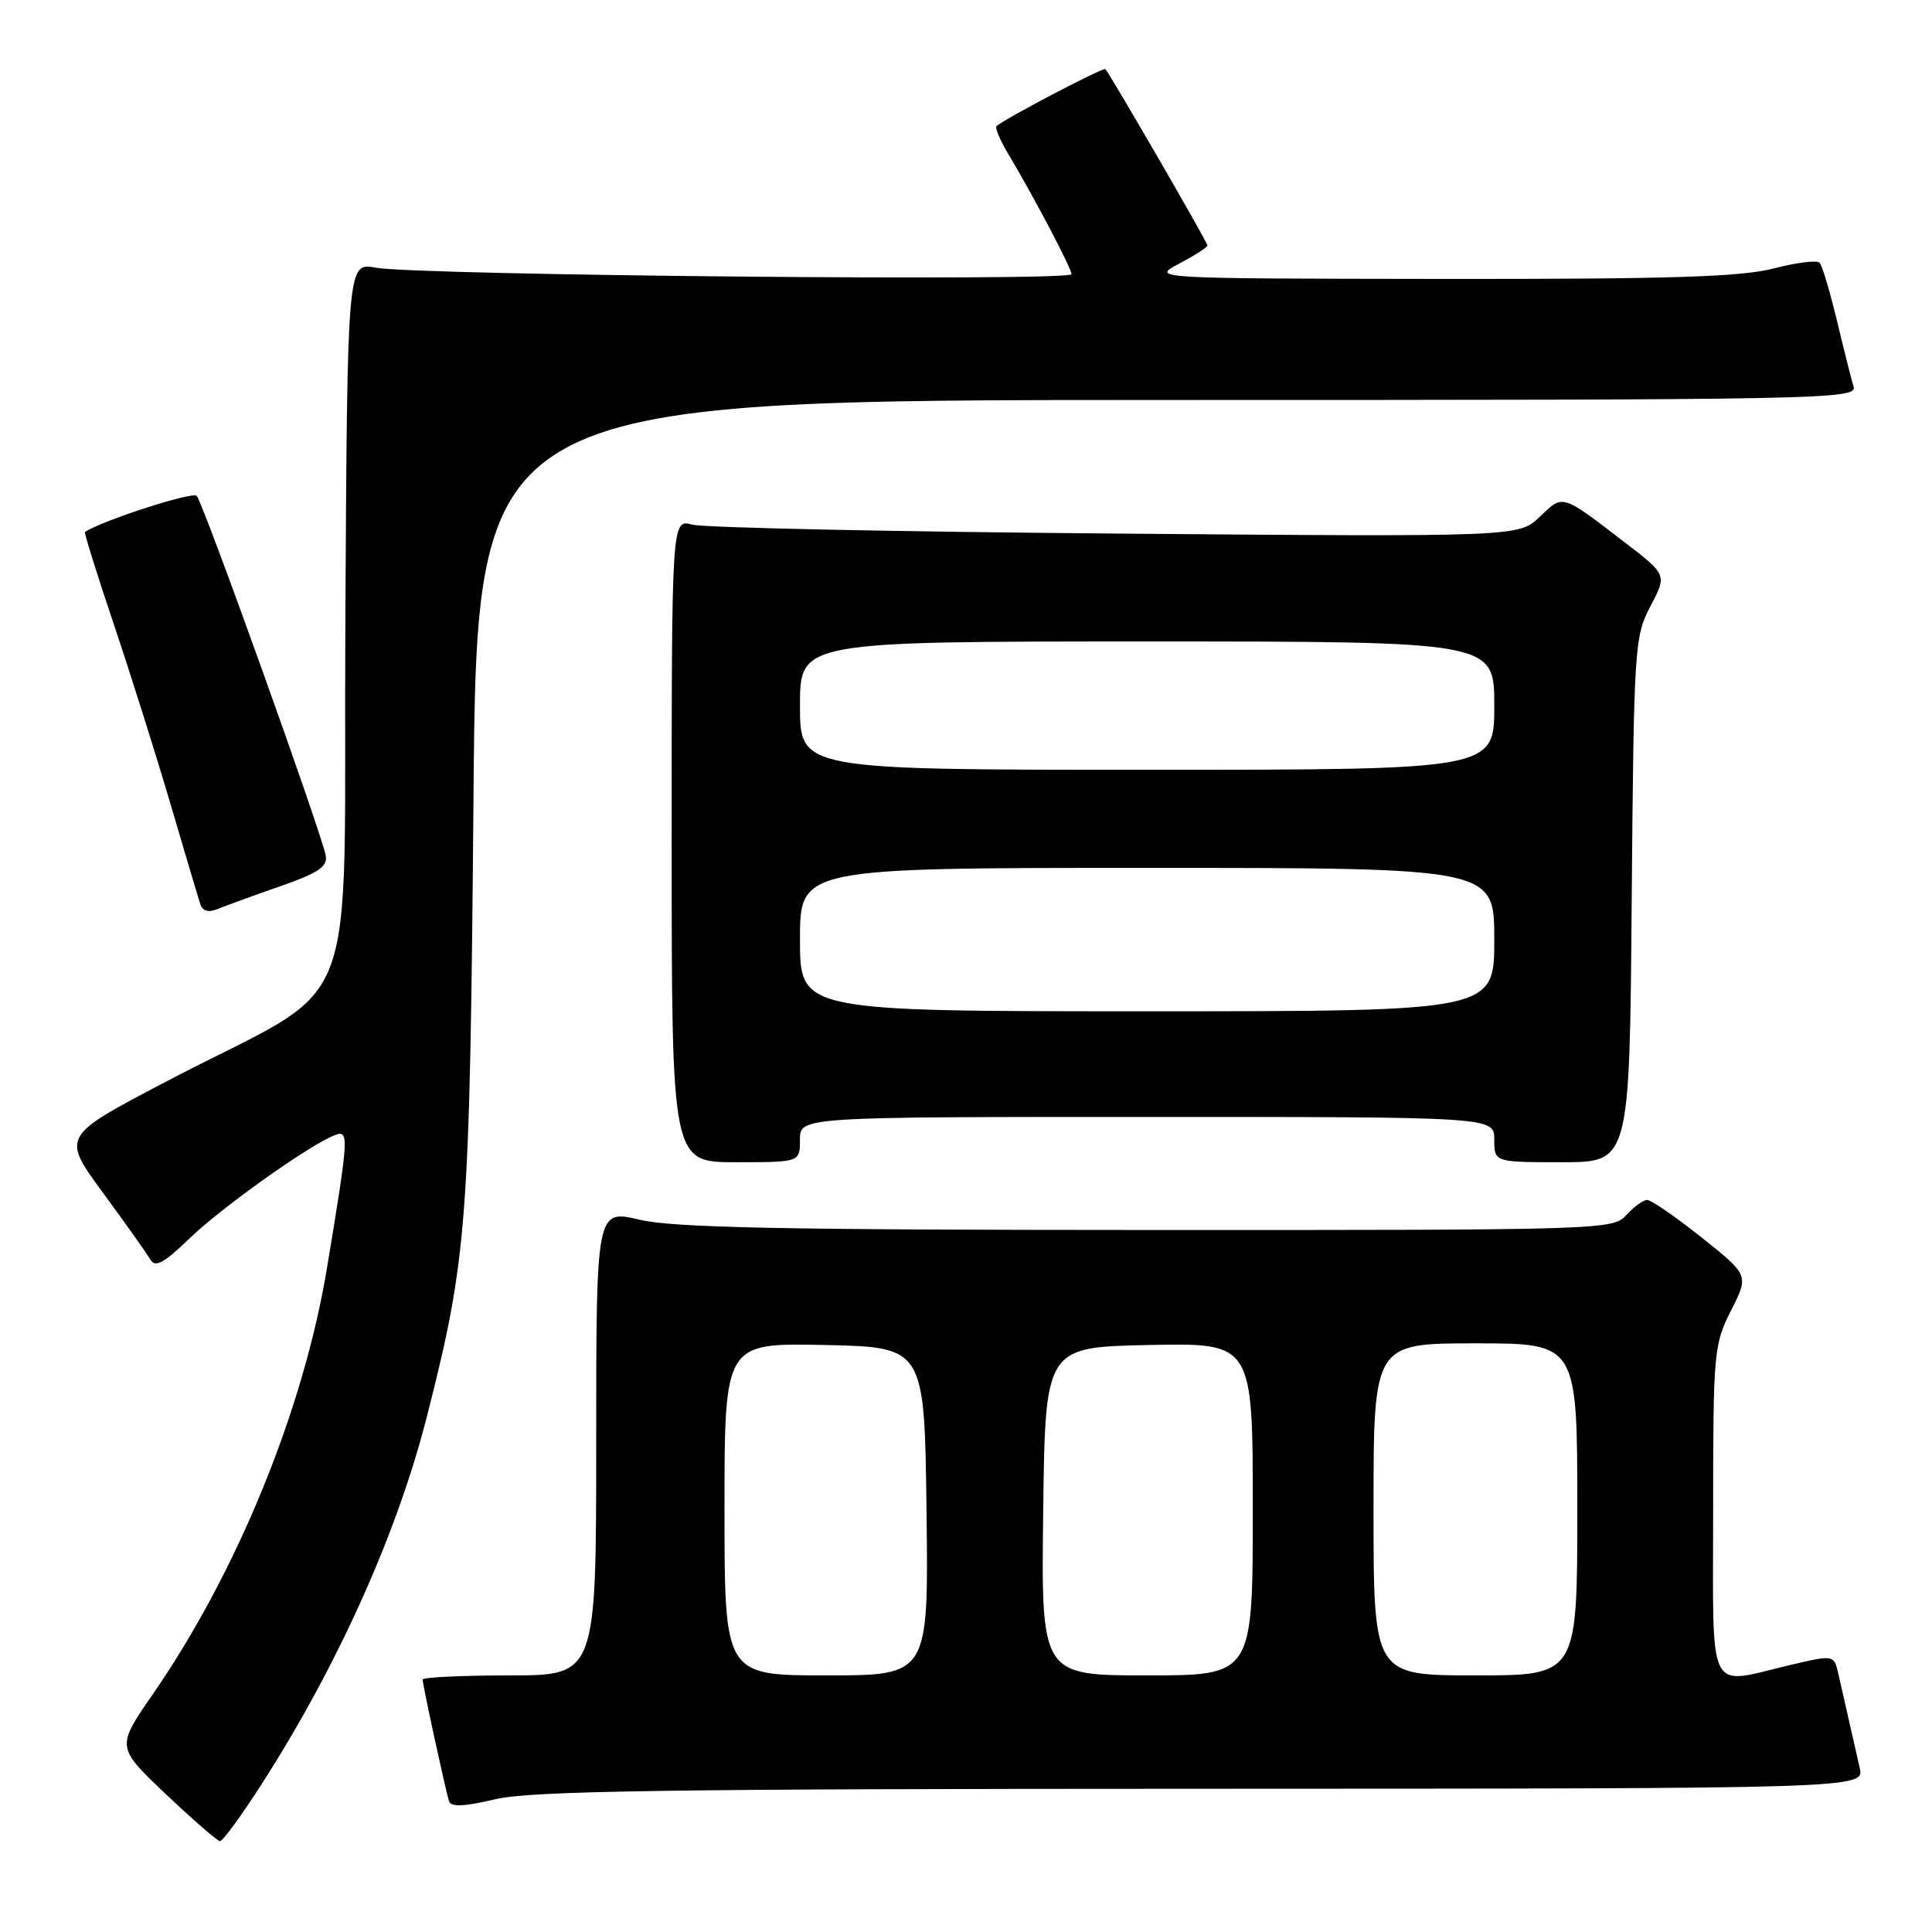 <?xml version="1.0" encoding="UTF-8" standalone="no"?>
<!DOCTYPE svg PUBLIC "-//W3C//DTD SVG 1.1//EN" "http://www.w3.org/Graphics/SVG/1.1/DTD/svg11.dtd" >
<svg xmlns="http://www.w3.org/2000/svg" xmlns:xlink="http://www.w3.org/1999/xlink" version="1.1" viewBox="0 0 256 256">
 <g >
 <path fill="currentColor"
d=" M 34.77 236.25 C 44.79 220.62 52.66 203.09 56.57 187.68 C 61.93 166.60 62.26 162.22 62.74 105.75 C 63.18 53.00 63.18 53.00 154.66 53.00 C 241.31 53.00 246.11 52.91 245.61 51.25 C 245.32 50.29 244.33 46.35 243.41 42.50 C 242.48 38.65 241.45 35.19 241.11 34.82 C 240.78 34.45 238.04 34.78 235.03 35.57 C 230.73 36.69 221.33 36.99 191.03 36.96 C 152.50 36.91 152.50 36.91 156.25 34.93 C 158.31 33.84 160.00 32.76 160.00 32.53 C 160.00 32.12 147.09 9.81 146.47 9.16 C 146.21 8.88 133.53 15.51 132.05 16.70 C 131.81 16.90 132.47 18.51 133.53 20.28 C 137.08 26.24 141.95 35.49 141.98 36.33 C 142.00 37.30 55.32 36.49 49.76 35.47 C 46.02 34.78 46.02 34.78 45.76 82.57 C 45.46 137.20 48.53 129.41 21.83 143.41 C 8.16 150.58 8.16 150.58 13.64 158.04 C 16.65 162.14 19.48 166.13 19.93 166.91 C 20.57 168.00 21.73 167.37 25.13 164.08 C 29.41 159.95 41.02 151.70 44.37 150.41 C 46.28 149.68 46.23 150.49 43.33 168.00 C 40.22 186.81 31.41 208.36 20.21 224.55 C 15.41 231.50 15.41 231.50 21.95 237.71 C 25.55 241.12 28.79 243.93 29.15 243.96 C 29.51 243.98 32.04 240.51 34.77 236.25 Z  M 159.27 237.02 C 247.04 237.00 247.04 237.00 246.42 234.25 C 246.08 232.74 245.44 229.93 245.00 228.00 C 244.56 226.07 243.94 223.32 243.61 221.88 C 243.03 219.26 243.03 219.26 237.26 220.61 C 226.03 223.26 227.00 225.18 227.00 200.17 C 227.00 179.18 227.09 178.16 229.37 173.65 C 231.74 168.97 231.74 168.97 225.48 163.98 C 222.04 161.24 218.79 159.00 218.26 159.00 C 217.74 159.00 216.50 159.90 215.50 161.00 C 213.73 162.96 212.43 163.00 152.10 162.98 C 103.86 162.97 89.25 162.68 84.75 161.62 C 79.00 160.26 79.00 160.26 79.00 191.13 C 79.00 222.00 79.00 222.00 67.50 222.00 C 61.17 222.00 56.00 222.25 56.00 222.55 C 56.00 223.25 59.01 237.10 59.49 238.64 C 59.75 239.47 61.41 239.40 65.67 238.40 C 70.37 237.30 88.48 237.03 159.27 237.02 Z  M 106.00 151.00 C 106.00 148.00 106.00 148.00 152.00 148.00 C 198.00 148.00 198.00 148.00 198.00 151.00 C 198.00 154.00 198.00 154.00 206.96 154.00 C 215.93 154.00 215.93 154.00 216.21 119.25 C 216.49 85.70 216.58 84.36 218.69 80.33 C 220.89 76.16 220.89 76.16 215.24 71.83 C 206.84 65.39 207.15 65.48 204.03 68.47 C 201.24 71.14 201.24 71.14 147.87 70.70 C 118.52 70.46 93.26 69.93 91.75 69.52 C 89.00 68.77 89.00 68.77 89.00 111.38 C 89.00 154.00 89.00 154.00 97.50 154.00 C 106.00 154.00 106.00 154.00 106.00 151.00 Z  M 37.00 117.48 C 42.20 115.67 43.43 114.84 43.16 113.36 C 42.60 110.34 26.91 66.57 26.06 65.70 C 25.50 65.11 13.44 69.01 11.26 70.49 C 11.13 70.57 12.82 76.01 15.03 82.57 C 17.24 89.13 20.64 99.90 22.58 106.50 C 24.52 113.10 26.31 119.11 26.56 119.85 C 26.85 120.71 27.65 120.94 28.76 120.48 C 29.72 120.08 33.42 118.73 37.00 117.48 Z  M 96.00 199.97 C 96.00 177.94 96.00 177.94 109.25 178.22 C 122.50 178.50 122.50 178.50 122.77 200.25 C 123.04 222.00 123.04 222.00 109.52 222.00 C 96.00 222.00 96.00 222.00 96.00 199.97 Z  M 138.23 200.25 C 138.50 178.50 138.50 178.50 152.25 178.22 C 166.00 177.94 166.00 177.94 166.00 199.97 C 166.00 222.00 166.00 222.00 151.98 222.00 C 137.96 222.00 137.96 222.00 138.23 200.25 Z  M 182.00 200.00 C 182.00 178.00 182.00 178.00 195.50 178.00 C 209.00 178.00 209.00 178.00 209.00 200.00 C 209.00 222.00 209.00 222.00 195.50 222.00 C 182.00 222.00 182.00 222.00 182.00 200.00 Z  M 106.00 124.50 C 106.00 115.00 106.00 115.00 152.00 115.00 C 198.00 115.00 198.00 115.00 198.00 124.50 C 198.00 134.00 198.00 134.00 152.00 134.00 C 106.00 134.00 106.00 134.00 106.00 124.50 Z  M 106.00 93.50 C 106.00 85.00 106.00 85.00 152.00 85.00 C 198.00 85.00 198.00 85.00 198.00 93.50 C 198.00 102.00 198.00 102.00 152.00 102.00 C 106.00 102.00 106.00 102.00 106.00 93.50 Z "/>
</g>
</svg>